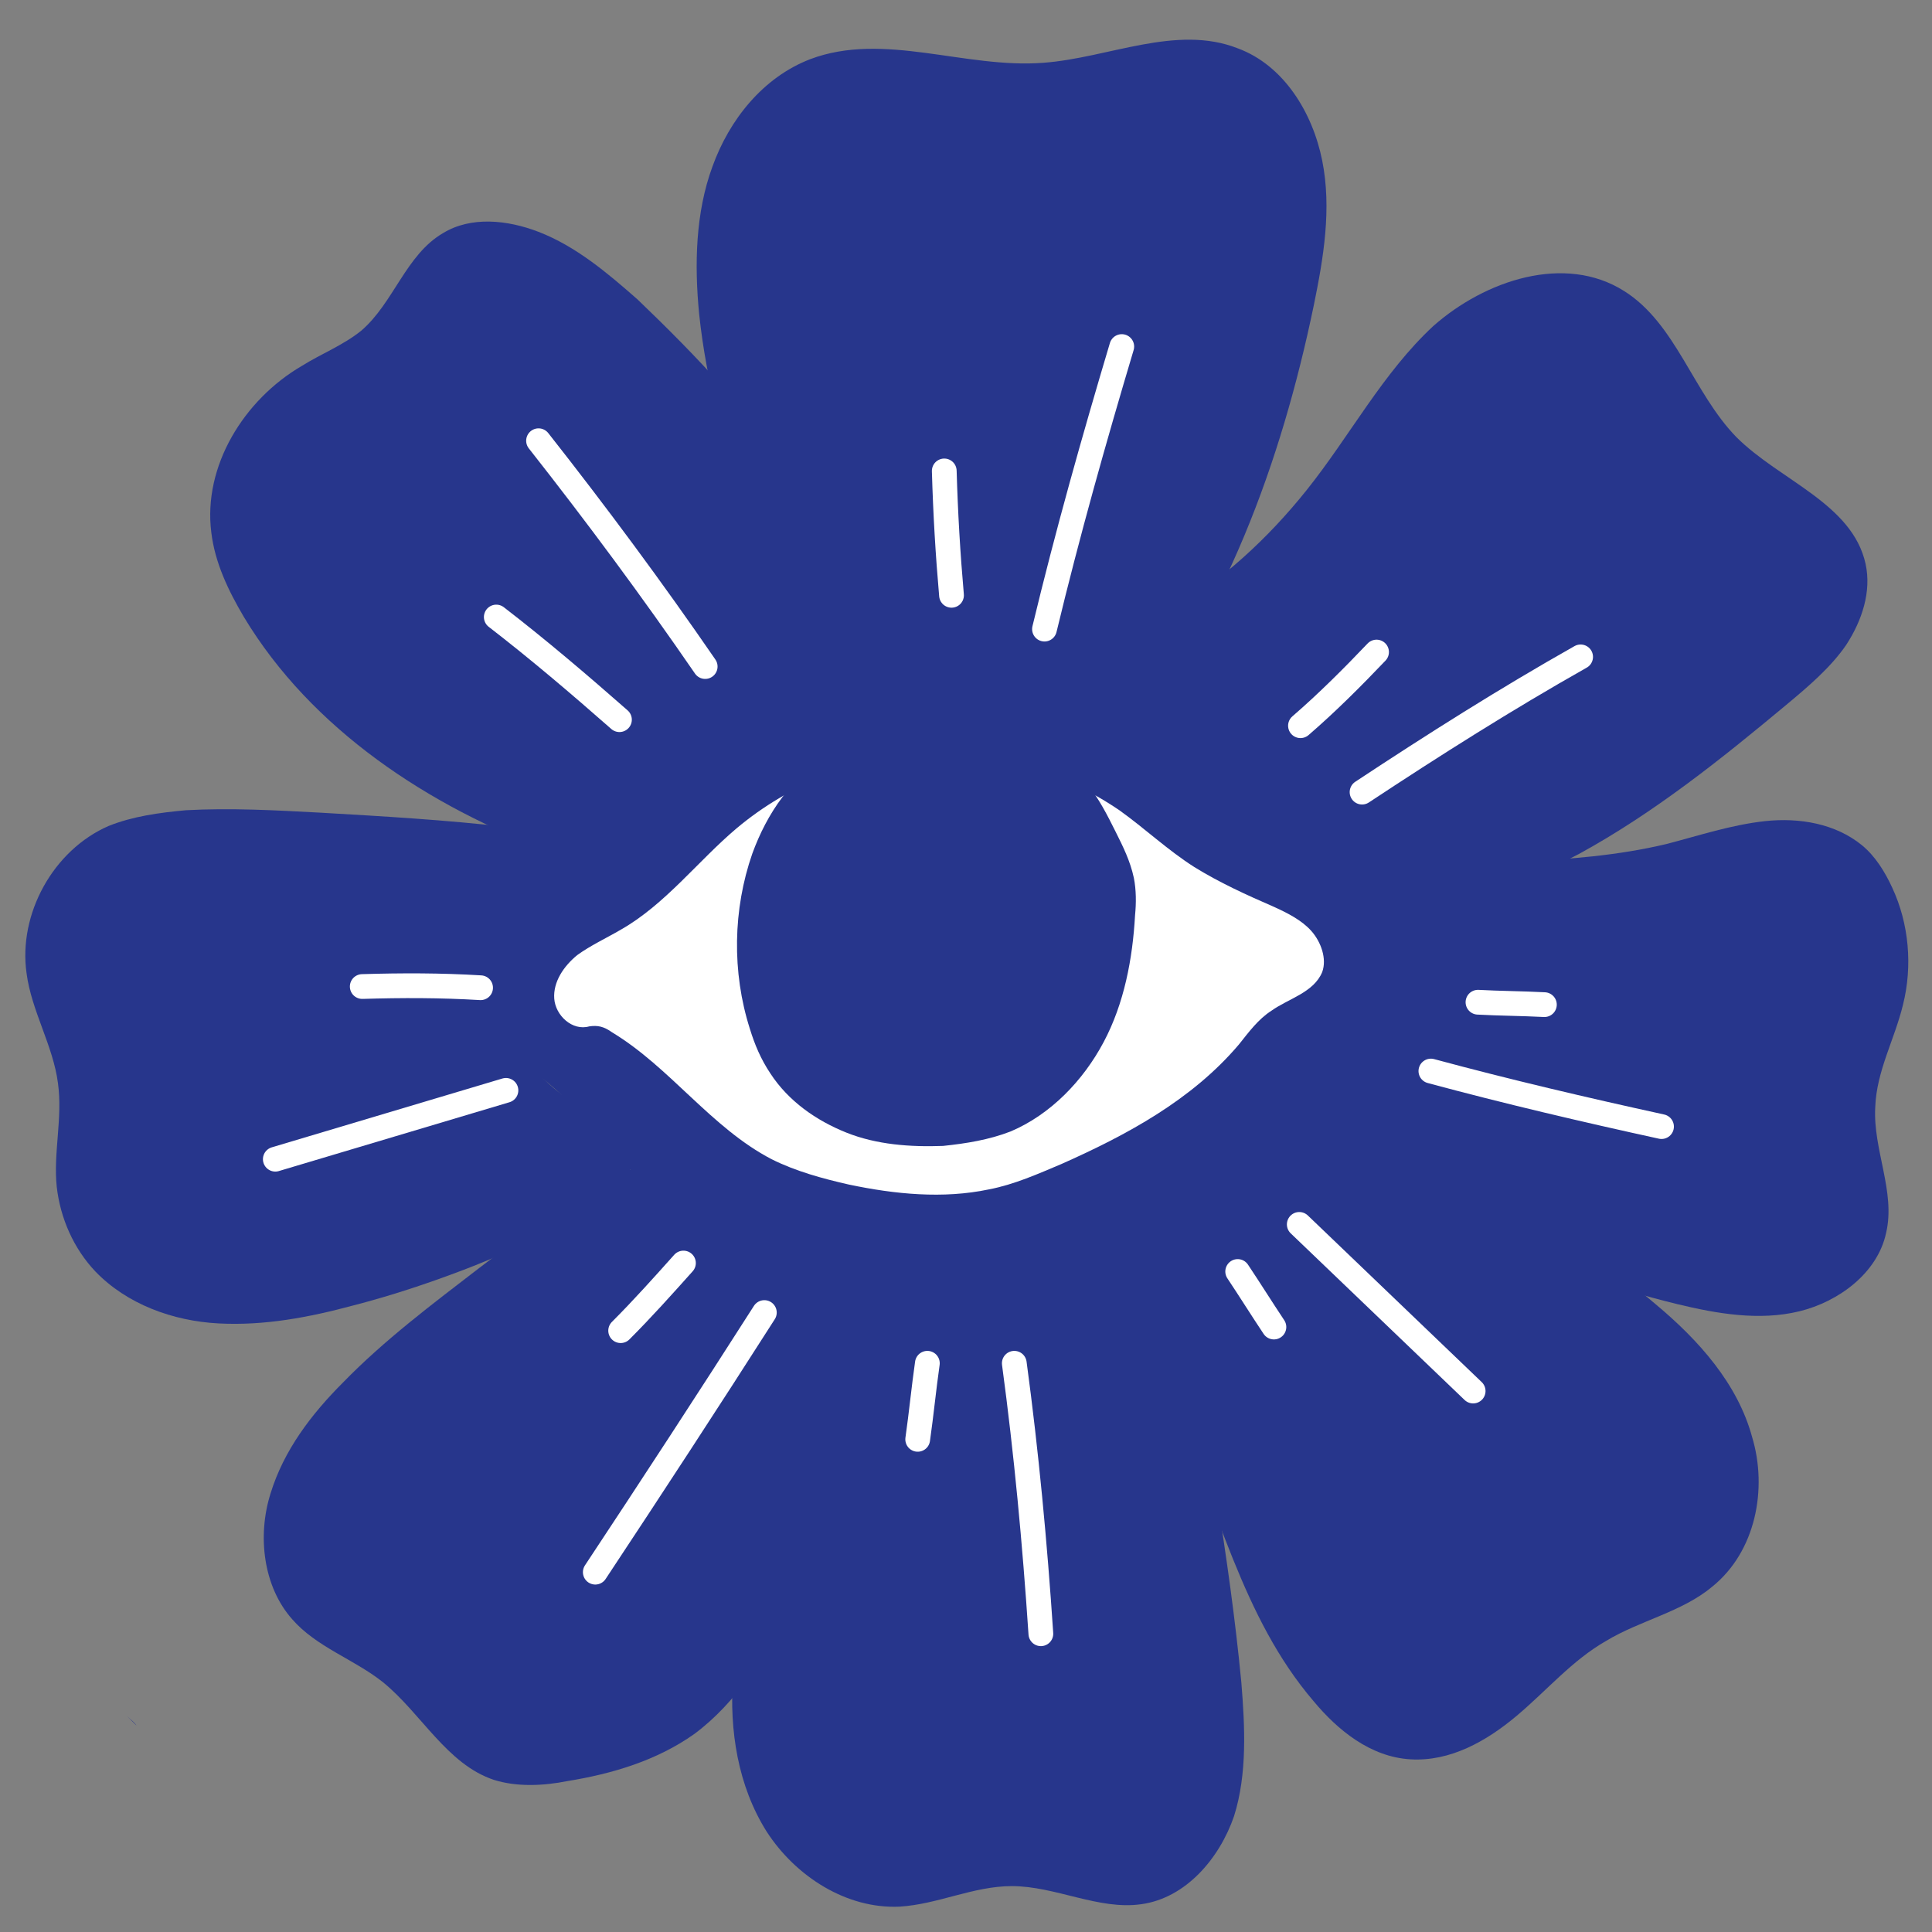 <?xml version="1.0" encoding="utf-8"?>
<!-- Generator: Adobe Illustrator 28.3.0, SVG Export Plug-In . SVG Version: 6.00 Build 0)  -->
<svg version="1.1" xmlns="http://www.w3.org/2000/svg" xmlns:xlink="http://www.w3.org/1999/xlink" x="0px" y="0px"
	 viewBox="0 0 16 16" style="enable-background:new 0 0 16 16;" xml:space="preserve">
<rect x="0" y="0" width="16" height="16" fill="#808080" stroke="none"/>
<style type="text/css">
	.st0{fill:#27368C;}
	.st1{fill:#FFFFFF;}
	.st2{fill:none;stroke:#FFFFFF;stroke-width:0.205;stroke-linecap:round;stroke-miterlimit:10;}
	.st3{fill:none;stroke:#FFFFFF;stroke-width:0.307;stroke-linecap:round;stroke-miterlimit:10;}
</style>
<g id="Layer_1">
</g>
<g id="Layer_2">
</g>
<g id="Layer_3">
</g>
<g id="Layer_4">
</g>
<g id="Layer_5">
</g>
<g id="Layer_6">
	<g>
		<path class="st0" d="M4.34,8.83C4.16,8.73,4.18,8.78,4,8.68c-0.08-0.04-0.21-0.3-0.23-0.38C3.74,8.21,3.77,8.03,3.82,7.95
			c0.2-0.34,0.43-0.36,0.75-0.59c0.43-0.32,0.74-0.77,1.12-1.15c0.64-0.64,1.56-1.08,2.45-0.89c0.5,0.1,0.94,0.39,1.33,0.71
			S10.23,6.71,10.65,7c0.26,0.18,0.54,0.32,0.79,0.52c0.16,0.12,0.31,0.28,0.3,0.48c-0.02,0.26-0.31,0.4-0.52,0.56
			c-0.26,0.2-0.43,0.49-0.64,0.74c-0.5,0.6-1.23,0.95-1.99,1.14c-0.56,0.14-1.15,0.2-1.72,0.11S5.76,10.2,5.34,9.81
			C4.98,9.46,4.71,9.04,4.34,8.83z"/>
		<path class="st1" d="M4.88,8.5C4.74,8.54,4.6,8.41,4.59,8.27C4.58,8.13,4.67,8,4.78,7.91C4.89,7.83,5.02,7.77,5.14,7.7
			C5.51,7.49,5.78,7.13,6.1,6.86C6.54,6.49,7.1,6.27,7.66,6.25c0.57-0.03,1.14,0.14,1.61,0.46c0.21,0.15,0.4,0.33,0.62,0.47
			c0.21,0.13,0.43,0.23,0.66,0.33c0.11,0.05,0.23,0.11,0.31,0.2c0.08,0.09,0.13,0.23,0.09,0.34c-0.07,0.17-0.28,0.22-0.42,0.32
			c-0.11,0.07-0.19,0.18-0.27,0.28C9.87,9.11,9.33,9.4,8.79,9.64C8.6,9.72,8.4,9.81,8.19,9.85C7.81,9.93,7.41,9.89,7.03,9.81
			C6.81,9.76,6.59,9.7,6.39,9.6c-0.5-0.26-0.84-0.76-1.32-1.05C5,8.5,4.95,8.49,4.88,8.5z"/>
		<path class="st0" d="M6.87,6.27C6.56,6.42,6.35,6.74,6.23,7.07C6.07,7.53,6.06,8.05,6.21,8.52c0.04,0.13,0.09,0.25,0.17,0.37
			c0.15,0.23,0.38,0.39,0.63,0.49s0.53,0.12,0.8,0.11C8,9.47,8.19,9.44,8.37,9.37c0.33-0.14,0.6-0.42,0.77-0.74
			C9.31,8.31,9.38,7.94,9.4,7.58c0.01-0.1,0.01-0.21-0.01-0.31C9.36,7.13,9.3,7.01,9.24,6.89c-0.07-0.14-0.14-0.28-0.24-0.4
			c-0.1-0.11-0.23-0.2-0.37-0.26c-0.3-0.14-0.65-0.17-0.98-0.14C7.33,6.12,7,6.21,6.87,6.27z"/>
		<path class="st0" d="M15.36,4.66c-0.07-0.09-0.15-0.17-0.22-0.26"/>
		<path class="st0" d="M6.88,5.84C6.4,4.8,5.91,3.74,5.79,2.6C5.75,2.19,5.76,1.76,5.9,1.38c0.14-0.39,0.42-0.74,0.81-0.89
			c0.61-0.23,1.28,0.08,1.93,0.03c0.54-0.04,1.1-0.32,1.61-0.12c0.38,0.14,0.62,0.53,0.7,0.93s0.01,0.81-0.07,1.2
			c-0.27,1.3-0.74,2.58-1.57,3.61"/>
		<path class="st0" d="M6.99,10.27c-0.22,0.77-0.44,1.55-0.65,2.32c-0.12,0.43-0.24,0.86-0.27,1.3s0.04,0.9,0.28,1.28
			c0.24,0.37,0.66,0.64,1.1,0.62c0.32-0.02,0.61-0.17,0.93-0.17c0.36,0,0.72,0.2,1.07,0.15c0.37-0.05,0.65-0.38,0.77-0.73
			c0.11-0.35,0.09-0.74,0.06-1.11c-0.1-1.04-0.29-2.06-0.47-3.09c-0.05-0.25-0.1-0.53-0.3-0.69c-0.05-0.04-0.12-0.08-0.19-0.08
			c-0.09-0.01-0.17,0.04-0.25,0.07c-0.48,0.2-1.01,0.16-1.53,0.12C7.32,10.23,7.11,10.21,6.99,10.27z"/>
		<path class="st0" d="M9.22,6.07C9.03,5.95,9.03,5.66,9.16,5.48s0.33-0.29,0.52-0.41c0.44-0.26,0.82-0.61,1.14-1.01
			c0.36-0.45,0.63-0.97,1.05-1.36c0.43-0.38,1.09-0.6,1.58-0.29c0.43,0.27,0.57,0.84,0.93,1.21c0.36,0.36,0.96,0.55,1.07,1.05
			c0.05,0.23-0.03,0.47-0.16,0.67c-0.13,0.19-0.32,0.35-0.5,0.5c-0.54,0.45-1.09,0.89-1.71,1.23c-0.62,0.33-1.32,0.56-2.02,0.52
			c-0.14-0.01-0.31-0.05-0.33-0.19"/>
		<path class="st0" d="M-1.2,7.53"/>
		<path class="st0" d="M4.91,7.45C4.96,7.29,4.86,7.1,4.71,7c-0.15-0.1-0.33-0.13-0.5-0.15C3.69,6.79,3.17,6.76,2.65,6.73
			C2.28,6.71,1.91,6.69,1.54,6.71C1.32,6.73,1.1,6.76,0.9,6.84c-0.46,0.2-0.75,0.73-0.68,1.22c0.04,0.31,0.22,0.6,0.26,0.91
			c0.04,0.29-0.04,0.58-0.01,0.86c0.03,0.26,0.14,0.51,0.32,0.7c0.26,0.27,0.64,0.41,1.02,0.43c0.38,0.02,0.75-0.05,1.12-0.15
			c0.31-0.08,0.61-0.18,0.9-0.29c0.47-0.18,0.94-0.4,1.3-0.75C5.18,9.74,5.22,9.7,5.24,9.64c0.02-0.08-0.01-0.17-0.07-0.24
			C5.11,9.34,5.03,9.3,4.95,9.26C4.69,9.11,4.44,8.93,4.3,8.67S4.15,8.05,4.35,7.83c0.08-0.09,0.17-0.15,0.27-0.21
			C4.73,7.55,4.85,7.48,4.91,7.45z"/>
		<path class="st0" d="M7.46,10.68c-0.6-0.48-1.31-0.81-2.07-0.97C5.3,9.69,5.21,9.68,5.12,9.69C5,9.72,4.91,9.79,4.81,9.86
			c-0.28,0.21-0.56,0.43-0.84,0.64c-0.39,0.3-0.79,0.6-1.13,0.95c-0.26,0.26-0.49,0.56-0.6,0.92c-0.11,0.35-0.06,0.77,0.18,1.04
			c0.2,0.23,0.51,0.33,0.75,0.52c0.32,0.26,0.53,0.68,0.92,0.81c0.19,0.06,0.41,0.05,0.61,0.01c0.37-0.06,0.74-0.17,1.05-0.39
			c0.35-0.26,0.58-0.64,0.8-1.02c0.43-0.75,0.88-1.52,0.94-2.38C7.49,10.85,7.46,10.71,7.46,10.68z"/>
		<path class="st0" d="M5.26,6.93c-0.04,0.12-0.17,0.2-0.3,0.21C4.83,7.15,4.7,7.1,4.58,7.06c-1.03-0.38-2-1.02-2.56-1.95
			C1.89,4.89,1.78,4.66,1.75,4.41c-0.07-0.55,0.27-1.1,0.75-1.38c0.16-0.1,0.34-0.17,0.49-0.29c0.27-0.23,0.37-0.63,0.68-0.81
			c0.23-0.14,0.53-0.11,0.79-0.01c0.31,0.12,0.57,0.34,0.82,0.56C5.52,2.71,5.77,2.96,6,3.22c0.27,0.3,0.52,0.61,0.72,0.95
			c0.2,0.33,0.35,0.72,0.26,1.09C6.9,5.56,6.65,5.8,6.42,6.02C6.05,6.36,5.68,6.7,5.26,6.93z"/>
		<path class="st0" d="M11.12,7.83c-0.1-0.19-0.18-0.46-0.01-0.58c0.06-0.05,0.15-0.05,0.22-0.06c0.83-0.07,1.67-0.01,2.47-0.2
			c0.27-0.07,0.54-0.16,0.82-0.19c0.28-0.03,0.58,0.02,0.8,0.2c0.11,0.09,0.19,0.22,0.25,0.35c0.14,0.3,0.17,0.65,0.09,0.97
			c-0.07,0.29-0.22,0.55-0.23,0.85c-0.02,0.35,0.17,0.7,0.09,1.04c-0.07,0.33-0.39,0.57-0.72,0.65c-0.33,0.08-0.68,0.02-1.01-0.06
			c-1.07-0.26-2.08-0.74-2.95-1.41c-0.1-0.08-0.2-0.16-0.25-0.27c-0.11-0.24,0.02-0.51,0.16-0.74S11.16,7.9,11.12,7.83z"/>
		<path class="st0" d="M1.05,14.21c0.03,0.03,0.06,0.05,0.08,0.08"/>
		<path class="st0" d="M10.54,9.03c0.13-0.16,0.37-0.21,0.57-0.18c0.21,0.04,0.39,0.16,0.56,0.28C12,9.39,12.28,9.69,12.6,9.95
			c0.36,0.3,0.76,0.55,1.11,0.85c0.36,0.3,0.68,0.66,0.8,1.1c0.13,0.43,0.03,0.95-0.33,1.24c-0.25,0.21-0.6,0.28-0.88,0.45
			c-0.28,0.16-0.49,0.41-0.74,0.62c-0.25,0.21-0.55,0.38-0.88,0.36c-0.33-0.02-0.6-0.24-0.8-0.48c-0.6-0.7-0.79-1.62-1.17-2.44
			c-0.23-0.49-0.53-1.01-0.37-1.53C9.51,9.59,10.22,9.43,10.54,9.03z"/>
		<path class="st2" d="M4.11,5.11C4.46,5.38,4.8,5.67,5.13,5.96"/>
		<path class="st2" d="M4.46,3.65c0.48,0.61,0.94,1.23,1.38,1.87"/>
		<path class="st2" d="M7.88,4.93C7.85,4.59,7.83,4.25,7.82,3.9"/>
		<path class="st2" d="M8.65,5.21c0.19-0.79,0.41-1.57,0.64-2.34"/>
		<path class="st2" d="M10.77,6.01c0.22-0.19,0.43-0.4,0.63-0.61"/>
		<path class="st2" d="M11.28,6.56c0.59-0.39,1.19-0.77,1.81-1.12"/>
		<path class="st2" d="M3.98,8.18C3.65,8.16,3.33,8.16,3,8.17"/>
		<path class="st2" d="M4.19,9.03C3.55,9.22,2.92,9.41,2.28,9.6"/>
		<path class="st2" d="M5.66,10.46c-0.17,0.19-0.34,0.38-0.52,0.56"/>
		<path class="st2" d="M6.33,10.87c-0.46,0.72-0.93,1.44-1.4,2.15"/>
		<path class="st2" d="M7.68,11.29c-0.03,0.21-0.05,0.42-0.08,0.63"/>
		<path class="st2" d="M8.4,11.29c0.1,0.74,0.17,1.49,0.22,2.24"/>
		<path class="st2" d="M10.25,10.53c0.1,0.15,0.2,0.31,0.3,0.46"/>
		<path class="st2" d="M10.76,10.14c0.48,0.46,0.96,0.92,1.44,1.38"/>
		<path class="st3" d="M14.51,15.62"/>
		<path class="st2" d="M12.24,8.3c0.18,0.01,0.36,0.01,0.55,0.02"/>
		<path class="st2" d="M11.85,8.87c0.63,0.17,1.27,0.32,1.91,0.46"/>
	</g>
</g>
</svg>

